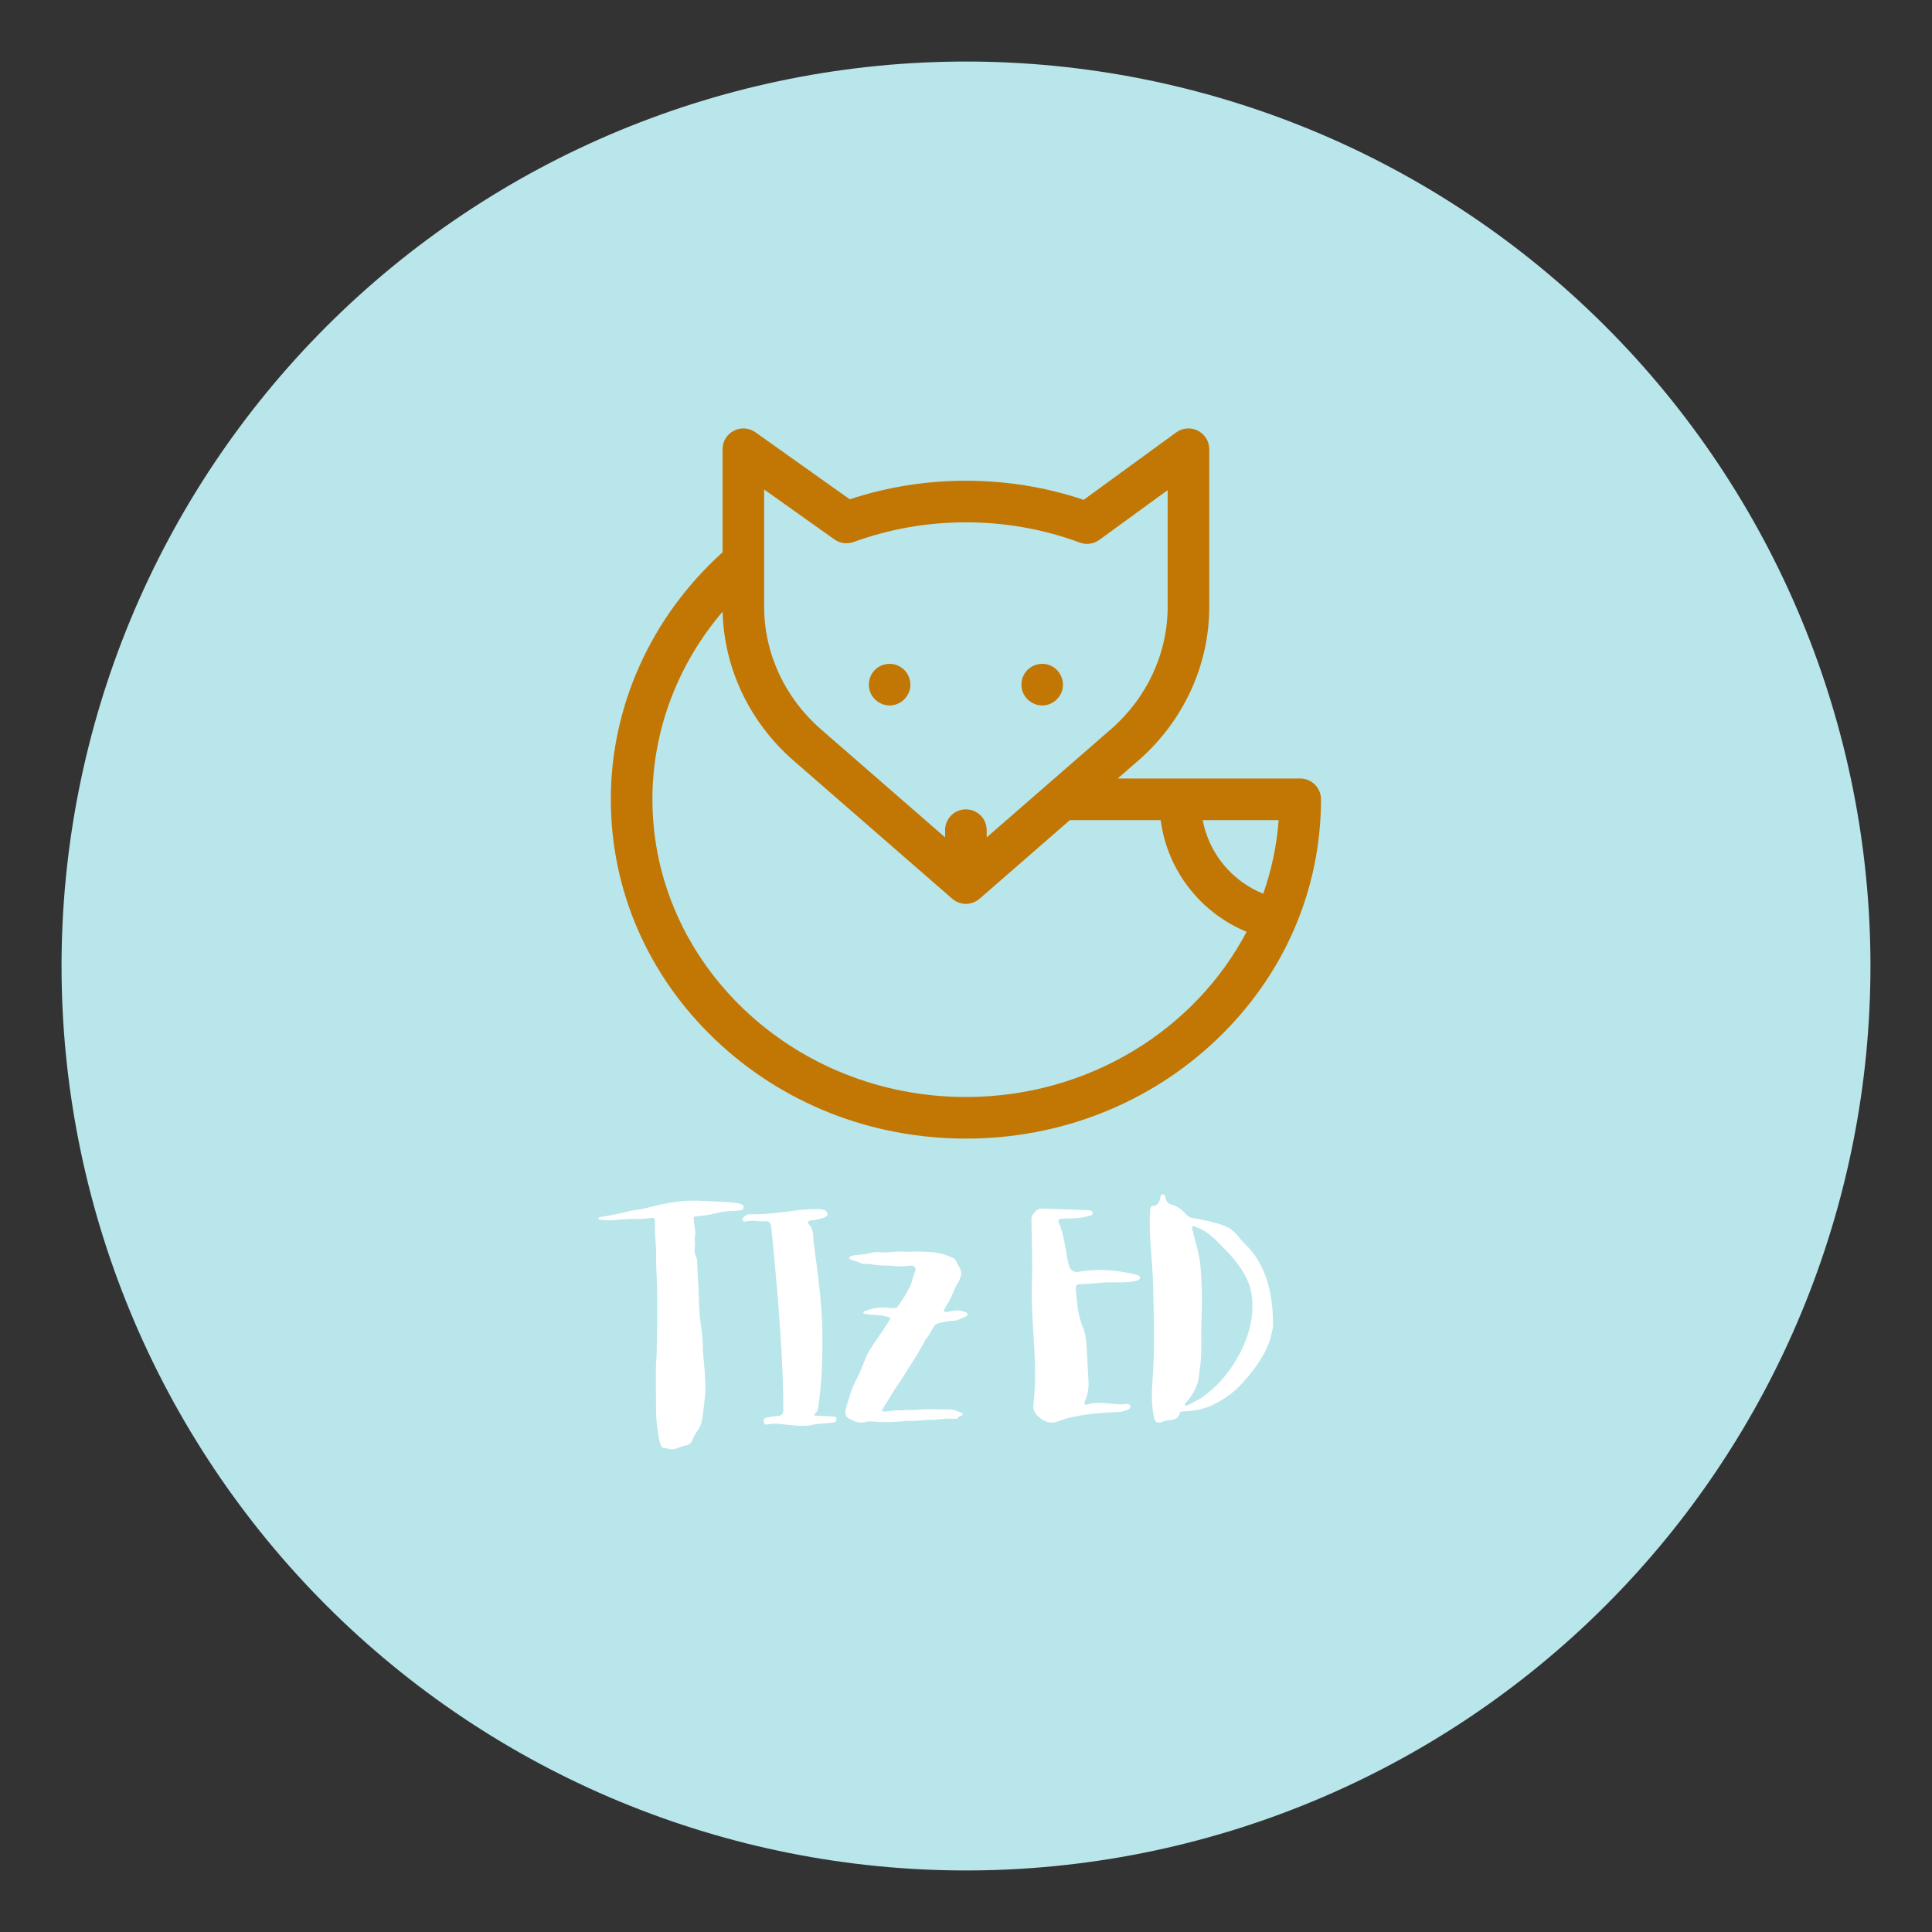 <?xml version="1.0" encoding="UTF-8"?>
<svg xmlns="http://www.w3.org/2000/svg" xmlns:xlink="http://www.w3.org/1999/xlink" width="810pt" height="810pt" viewBox="0 0 810 810" version="1.2">
<rect x="0" y="0" width="810" height="810" fill="#333333" stroke="none"/>
<defs>
<g>
<symbol overflow="visible" id="glyph0-0">
<path style="stroke:none;" d=""/>
</symbol>
<symbol overflow="visible" id="glyph0-1">
<path style="stroke:none;" d="M 43.547 -92.094 L 41.094 -92.375 L 30.5 -92.906 L 26.594 -93.047 L 22.625 -93 C 17.594 -92.645 12.438 -91.742 7.156 -90.297 C 5.352 -89.785 3.383 -89.398 1.25 -89.141 L 0.094 -88.953 L -1.016 -88.75 C -3.66 -88.039 -6.816 -87.348 -10.484 -86.672 L -11.844 -86.438 L -13.203 -86.234 C -14.066 -86.078 -14.406 -85.82 -14.219 -85.469 C -14.113 -85.27 -13.953 -85.141 -13.734 -85.078 L -13.156 -84.984 C -10.414 -84.754 -8.332 -84.738 -6.906 -84.938 C -5.426 -85.125 -3.848 -85.25 -2.172 -85.312 L 0.344 -85.375 L 2.906 -85.375 C 4.895 -85.438 6.582 -85.578 7.969 -85.797 L 8.562 -85.859 C 8.977 -85.816 9.219 -85.602 9.281 -85.219 L 9.375 -84.406 C 9.344 -80.758 9.488 -77.312 9.812 -74.062 L 9.906 -71.875 L 9.859 -69.703 L 9.953 -65.453 L 10.109 -61.203 L 10.297 -56.75 L 10.344 -52.297 L 10.391 -46.891 L 10.344 -41.531 L 10.109 -28.469 L 9.906 -25.328 L 9.766 -22.234 L 9.812 -14.266 L 9.859 -6.281 C 9.859 -2.219 10.102 0.953 10.594 3.234 L 10.828 5.172 L 11.125 7.109 L 11.406 8.219 L 11.75 9.281 C 12.039 10.219 12.648 10.703 13.578 10.734 C 14.098 10.766 14.695 10.875 15.375 11.062 C 16.207 11.289 17.094 11.258 18.031 10.969 L 20.016 10.25 C 20.785 9.926 21.508 9.719 22.188 9.625 C 23.633 9.395 24.617 8.602 25.141 7.25 C 25.617 5.926 26.422 4.492 27.547 2.953 C 28.391 1.754 28.957 0.207 29.25 -1.688 L 29.781 -5.797 L 30.406 -11.125 C 30.531 -12.051 30.578 -13.129 30.547 -14.359 L 30.453 -17.547 C 30.391 -20.086 30.242 -22.359 30.016 -24.359 L 29.734 -27.172 L 29.531 -29.969 C 29.5 -34.188 29.113 -38.52 28.375 -42.969 C 28.219 -44.031 28.102 -45.398 28.031 -47.078 L 27.844 -51.234 L 27.75 -53.906 L 27.656 -56.609 L 27.312 -61.875 L 27.125 -67.141 C 27.125 -67.91 27.023 -68.523 26.828 -68.984 C 26.086 -70.586 25.863 -72.266 26.156 -74.016 L 26.203 -74.922 L 26.156 -75.891 C 26.051 -76.859 26.066 -77.68 26.203 -78.359 C 26.391 -79.16 26.359 -80.254 26.109 -81.641 L 25.812 -83.578 L 25.625 -85.562 C 25.562 -86.113 25.832 -86.422 26.438 -86.484 L 27.078 -86.531 C 29.91 -86.719 32.566 -87.133 35.047 -87.781 C 37.723 -88.457 39.832 -88.75 41.375 -88.656 L 43.359 -88.75 L 45.297 -89.047 C 46.16 -89.172 46.594 -89.633 46.594 -90.438 C 46.594 -90.957 46.238 -91.332 45.531 -91.562 Z M 43.547 -92.094 "/>
</symbol>
<symbol overflow="visible" id="glyph0-2">
<path style="stroke:none;" d="M 33.594 -38.578 C 33.82 -27.141 33.305 -16.797 32.047 -7.547 L 31.906 -6.531 L 31.719 -5.609 C 31.52 -4.898 31.129 -4.285 30.547 -3.766 C 30.098 -3.348 30.051 -3.078 30.406 -2.953 L 30.891 -2.906 L 31.422 -2.906 L 34.75 -2.703 L 38.047 -2.562 L 38.578 -2.469 L 39.062 -2.375 C 39.383 -2.207 39.547 -1.914 39.547 -1.5 C 39.547 -0.594 39.047 -0.094 38.047 0 L 35.812 0.234 L 33.594 0.391 C 31.789 0.516 30.312 0.723 29.156 1.016 C 26.988 1.492 23.844 1.492 19.719 1.016 L 15.031 0.484 C 13.289 0.391 11.711 0.504 10.297 0.828 C 9.941 0.891 9.664 0.805 9.469 0.578 L 9.234 0.188 L 9.047 -0.234 C 8.785 -1.172 9.141 -1.77 10.109 -2.031 C 12.066 -2.477 13.645 -2.719 14.844 -2.75 C 16.445 -2.852 17.25 -3.707 17.25 -5.312 C 17.289 -22.688 15.602 -48.227 12.188 -81.938 C 12.02 -83.738 11.113 -84.562 9.469 -84.406 L 7.438 -84.406 L 5.469 -84.594 C 3.82 -84.656 2.484 -84.562 1.453 -84.312 C 0.93 -84.176 0.523 -84.301 0.234 -84.688 C 0.078 -84.883 0.047 -85.113 0.141 -85.375 L 0.531 -85.953 C 1.176 -86.922 2.176 -87.383 3.531 -87.344 C 6.781 -87.219 11.258 -87.508 16.969 -88.219 L 23.688 -89.094 C 26.195 -89.352 28.438 -89.484 30.406 -89.484 L 32.047 -89.484 C 32.723 -89.484 33.27 -89.414 33.688 -89.281 C 34.883 -89.062 35.562 -88.5 35.719 -87.594 C 35.82 -86.852 35.32 -86.289 34.219 -85.906 L 32.781 -85.469 L 31.328 -85.125 C 31.035 -85 30.582 -84.922 29.969 -84.891 L 28.625 -84.688 L 28.078 -84.547 L 27.703 -84.25 C 27.41 -83.969 27.441 -83.648 27.797 -83.297 C 28.797 -82.391 29.406 -81.195 29.625 -79.719 L 29.828 -77.688 L 29.922 -75.75 L 31.172 -66.516 L 32.297 -57.188 C 33.098 -50.094 33.531 -43.891 33.594 -38.578 Z M 33.594 -38.578 "/>
</symbol>
<symbol overflow="visible" id="glyph0-3">
<path style="stroke:none;" d="M 50.516 -46.219 C 49.098 -46.82 47.844 -47.094 46.75 -47.031 L 45.156 -46.891 L 43.609 -46.547 C 42.898 -46.359 42.285 -46.312 41.766 -46.406 C 41.285 -46.5 41.141 -46.758 41.328 -47.188 L 42.156 -48.672 C 43.344 -50.547 44.344 -52.469 45.156 -54.438 L 46.016 -56.469 C 46.367 -57.207 46.738 -57.848 47.125 -58.391 C 47.383 -58.742 47.645 -59.258 47.906 -59.938 L 48.141 -60.812 L 48.484 -61.578 L 48.578 -62.109 L 48.578 -62.703 C 48.484 -63.598 48.211 -64.414 47.766 -65.156 C 47.273 -65.906 46.867 -66.664 46.547 -67.438 C 46.223 -68.207 45.676 -68.77 44.906 -69.125 C 42.332 -70.32 39.898 -71.047 37.609 -71.297 L 34.75 -71.547 L 31.906 -71.688 L 29.297 -71.688 L 26.688 -71.641 L 22.906 -71.688 C 21.488 -71.688 20.219 -71.625 19.094 -71.5 C 17.863 -71.332 16.641 -71.297 15.422 -71.391 C 13.547 -71.586 11.883 -71.477 10.438 -71.062 C 9.113 -70.707 8.02 -70.531 7.156 -70.531 L 5.312 -70.328 L 3.484 -70.094 L 2.75 -69.906 L 2.078 -69.609 C 1.367 -69.254 1.367 -68.867 2.078 -68.453 L 2.75 -68.156 L 4.781 -67.531 C 5.594 -67.27 6.254 -66.992 6.766 -66.703 C 6.961 -66.609 7.223 -66.547 7.547 -66.516 L 8.359 -66.562 C 9.328 -66.594 10.266 -66.516 11.172 -66.328 C 12.555 -66.035 14.391 -65.875 16.672 -65.844 L 18.656 -65.797 L 20.594 -65.641 C 21.852 -65.453 23.27 -65.438 24.844 -65.594 L 26.203 -65.75 L 27.609 -65.797 C 29.148 -65.691 29.695 -64.898 29.25 -63.422 L 28.719 -61.969 L 28.234 -60.422 C 28.035 -59.484 27.695 -58.469 27.219 -57.375 L 26.484 -55.922 L 25.719 -54.484 C 25.301 -53.672 24.703 -52.703 23.922 -51.578 L 21.953 -48.734 C 21.598 -48.211 21.145 -47.969 20.594 -48 L 19.188 -48 L 17.797 -48.141 C 15.305 -48.535 12.273 -48.148 8.703 -46.984 L 7.828 -46.594 C 7.566 -46.469 7.473 -46.258 7.547 -45.969 C 7.609 -45.812 7.734 -45.703 7.922 -45.641 L 8.75 -45.484 L 9.578 -45.344 L 14.547 -44.953 C 15.098 -44.922 15.742 -44.812 16.484 -44.625 L 18.375 -44.188 C 18.758 -44.082 18.867 -43.836 18.703 -43.453 L 18.172 -42.438 L 15.328 -38.094 L 12.422 -33.797 L 11.453 -32.344 L 10.438 -30.844 C 9.727 -29.719 9.18 -28.688 8.797 -27.75 L 6.672 -22.531 C 5.836 -20.531 5.031 -18.82 4.25 -17.406 C 3.445 -15.852 2.691 -13.984 1.984 -11.797 L 1.109 -8.938 L 0.234 -6.047 C 0.078 -5.492 0 -4.816 0 -4.016 C 0 -2.953 0.469 -2.207 1.406 -1.781 L 2.219 -1.406 L 3.047 -0.969 C 4.785 0.031 6.641 0.254 8.609 -0.297 C 9.316 -0.484 10.234 -0.531 11.359 -0.438 C 15.609 -0.082 19.992 -0.129 24.516 -0.578 L 25.531 -0.672 L 26.531 -0.719 C 27.469 -0.656 28.535 -0.676 29.734 -0.781 L 32.875 -1.016 L 33.984 -1.109 L 35.094 -1.156 L 37.656 -1.203 L 40.266 -1.453 C 42.266 -1.672 43.812 -1.719 44.906 -1.594 L 46.406 -1.594 C 46.758 -1.594 47 -1.738 47.125 -2.031 C 47.258 -2.289 47.488 -2.469 47.812 -2.562 L 48.531 -2.797 L 49.016 -3.047 C 49.141 -3.172 49.203 -3.348 49.203 -3.578 C 49.203 -3.734 49.125 -3.863 48.969 -3.969 L 48.578 -4.156 L 47.812 -4.453 L 47.031 -4.734 C 45.969 -5.285 44.582 -5.562 42.875 -5.562 L 41.188 -5.516 L 35.531 -5.609 C 33.344 -5.609 31.457 -5.523 29.875 -5.359 C 29.227 -5.266 28.68 -5.25 28.234 -5.312 L 26.344 -5.312 L 24.516 -5.219 L 23.594 -5.125 L 22.672 -5.125 C 21.316 -5.188 19.707 -5.039 17.844 -4.688 C 17.094 -4.562 16.188 -4.609 15.125 -4.828 L 16.141 -6.531 L 17.062 -8.031 L 19.391 -11.844 C 20.285 -13.32 21.086 -14.562 21.797 -15.562 C 22.578 -16.625 23.516 -18.039 24.609 -19.812 L 25.953 -22 L 27.312 -24.125 C 29.406 -27.312 30.906 -29.805 31.812 -31.609 L 32.578 -32.875 C 32.898 -33.383 33.129 -33.816 33.266 -34.172 C 33.359 -34.492 33.551 -34.816 33.844 -35.141 C 34.227 -35.555 34.66 -36.156 35.141 -36.938 L 36.891 -39.984 C 37.43 -40.973 38.25 -41.566 39.344 -41.766 L 42.25 -42.344 C 43.406 -42.57 44.391 -42.688 45.203 -42.688 C 46.035 -42.719 46.969 -42.941 48 -43.359 L 49.312 -43.938 L 50.609 -44.516 C 50.992 -44.648 51.188 -44.941 51.188 -45.391 C 51.188 -45.742 50.961 -46.02 50.516 -46.219 Z M 50.516 -46.219 "/>
</symbol>
<symbol overflow="visible" id="glyph0-4">
<path style="stroke:none;" d=""/>
</symbol>
<symbol overflow="visible" id="glyph0-5">
<path style="stroke:none;" d="M 44.188 -61.922 C 35.445 -64.148 27.375 -64.586 19.969 -63.234 C 17.844 -62.848 16.473 -63.633 15.859 -65.594 L 15.281 -67.719 L 14.547 -71.734 L 13.828 -75.797 C 13.242 -78.984 12.484 -81.609 11.547 -83.672 C 11.035 -84.836 11.488 -85.453 12.906 -85.516 L 15.656 -85.562 L 18.422 -85.656 C 20.516 -85.789 22.316 -86.098 23.828 -86.578 L 24.453 -86.719 L 25.094 -86.922 C 25.539 -87.109 25.734 -87.461 25.672 -87.984 C 25.609 -88.461 25.332 -88.766 24.844 -88.891 L 24.219 -89.047 L 23.547 -89.047 L 4.109 -89.766 C 3.234 -89.766 2.332 -89.25 1.406 -88.219 C 0.469 -87.219 0 -86.25 0 -85.312 L 0.141 -78.406 L 0.297 -71.5 C 0.391 -66.051 0.352 -61.441 0.188 -57.672 C 0.062 -54.129 0.129 -49.988 0.391 -45.25 L 0.719 -39.062 L 1.109 -32.875 C 1.754 -22.531 1.676 -14.266 0.875 -8.078 C 0.445 -5.586 1.461 -3.457 3.922 -1.688 C 6.336 0.051 8.719 0.453 11.062 -0.484 C 15.832 -2.422 22.895 -3.676 32.25 -4.25 L 34.266 -4.344 L 36.297 -4.406 C 37.879 -4.531 39.219 -4.848 40.312 -5.359 L 40.75 -5.609 L 41.188 -5.891 C 41.445 -6.148 41.539 -6.457 41.469 -6.812 C 41.375 -7.164 41.164 -7.441 40.844 -7.641 C 40.52 -7.828 40.195 -7.891 39.875 -7.828 C 38.719 -7.641 37.398 -7.594 35.922 -7.688 L 31.906 -8.078 C 28.52 -8.43 25.859 -8.301 23.922 -7.688 C 22.348 -7.164 21.898 -7.711 22.578 -9.328 C 23.703 -12.004 24.148 -14.805 23.922 -17.734 L 23.641 -22.625 L 23.391 -27.5 L 23.203 -30.594 L 23.016 -33.641 C 22.816 -36.023 22.379 -38.008 21.703 -39.594 C 20.703 -41.914 19.961 -44.625 19.484 -47.719 L 19 -51.875 L 18.609 -56.031 C 18.516 -57.312 19.062 -57.973 20.25 -58.016 C 21.602 -58.016 23.57 -58.141 26.156 -58.391 L 29.094 -58.641 L 32.047 -58.781 L 38.047 -58.781 C 40.398 -58.812 42.395 -59.035 44.031 -59.453 C 44.938 -59.711 45.422 -60.066 45.484 -60.516 C 45.586 -60.973 45.477 -61.312 45.156 -61.531 L 44.672 -61.781 Z M 44.188 -61.922 "/>
</symbol>
<symbol overflow="visible" id="glyph0-6">
<path style="stroke:none;" d="M 21.031 -21.078 C 20.938 -16.629 19.051 -12.375 15.375 -8.312 C 15.238 -8.188 15.141 -8.008 15.078 -7.781 C 15.016 -7.551 15.016 -7.391 15.078 -7.297 C 15.211 -7.078 15.391 -7 15.609 -7.062 L 15.953 -7.203 L 16.25 -7.344 L 19.188 -8.844 C 20.352 -9.426 21.305 -9.973 22.047 -10.484 C 27.973 -14.578 32.898 -20.039 36.828 -26.875 C 42.336 -36.508 44.336 -45.711 42.828 -54.484 C 41.766 -60.504 37.688 -66.961 30.594 -73.859 L 28.188 -76.281 C 27.219 -77.219 26.379 -77.973 25.672 -78.547 C 23.703 -80.191 21.719 -81.32 19.719 -81.938 L 19.344 -82.078 L 19 -82.328 C 18.676 -82.453 18.398 -82.414 18.172 -82.219 C 17.984 -82.031 17.922 -81.773 17.984 -81.453 L 18.078 -81.016 L 18.219 -80.625 L 19.188 -76.812 L 20.203 -73 C 20.91 -70.031 21.363 -67.453 21.562 -65.266 C 22.176 -57.461 22.305 -50.098 21.953 -43.172 L 21.844 -37.844 L 21.891 -32.438 C 21.891 -27.988 21.602 -24.203 21.031 -21.078 Z M 51.531 -38.484 C 50.656 -32.098 46.562 -24.844 39.25 -16.719 C 35.676 -12.758 31.312 -9.57 26.156 -7.156 C 23.219 -5.801 19.477 -4.977 14.938 -4.688 L 14.359 -4.688 L 13.734 -4.641 C 13.242 -4.578 12.969 -4.383 12.906 -4.062 C 12.52 -2.508 11.57 -1.57 10.062 -1.25 L 9.094 -1.062 L 8.078 -0.969 C 7.234 -0.875 6.586 -0.727 6.141 -0.531 C 4.398 0.238 3.223 0.176 2.609 -0.719 C 2.348 -1.039 2.156 -1.539 2.031 -2.219 L 1.891 -3.141 L 1.688 -4.062 C 1.207 -6.801 1.047 -10.086 1.203 -13.922 L 1.5 -18.859 L 1.781 -23.781 C 2.008 -28.812 2.094 -34.531 2.031 -40.938 L 1.641 -58.109 C 1.609 -60.234 1.477 -62.812 1.25 -65.844 L 0.672 -73.578 C 0.223 -79.891 0.145 -85.062 0.438 -89.094 C 0.5 -90.219 0.836 -90.797 1.453 -90.828 C 3.191 -90.891 4.254 -92.004 4.641 -94.172 L 4.734 -94.656 L 4.875 -95.141 C 5.039 -95.492 5.332 -95.672 5.75 -95.672 C 6.133 -95.672 6.426 -95.508 6.625 -95.188 L 6.766 -94.703 L 6.859 -94.172 C 7.117 -92.586 8.102 -91.617 9.812 -91.266 C 10.906 -91.004 11.984 -90.457 13.047 -89.625 C 13.754 -89.102 14.641 -88.25 15.703 -87.062 C 16.379 -86.352 17.234 -85.914 18.266 -85.75 L 22.047 -85.078 L 25.766 -84.25 C 28.504 -83.613 30.906 -82.812 32.969 -81.844 C 34.258 -81.227 35.566 -80.164 36.891 -78.656 L 38.484 -76.719 C 39.086 -75.977 39.633 -75.379 40.125 -74.922 C 47.664 -67.805 51.598 -57.207 51.922 -43.125 L 51.922 -40.656 C 51.891 -39.75 51.758 -39.023 51.531 -38.484 Z M 51.531 -38.484 "/>
</symbol>
</g>
<clipPath id="clip1">
  <path d="M 256.156 179.617 L 553.836 179.617 L 553.836 477.367 L 256.156 477.367 Z M 256.156 179.617 "/>
</clipPath>
</defs>
<g id="surface1">
<path style=" stroke:none;fill-rule:nonzero;fill:rgb(72.549%,90.199%,92.159%);fill-opacity:1;" d="M 405 25.801 C 398.793 25.801 392.594 25.953 386.395 26.258 C 380.195 26.562 374.008 27.02 367.832 27.629 C 361.656 28.234 355.5 28.996 349.359 29.906 C 343.223 30.816 337.109 31.875 331.023 33.086 C 324.934 34.297 318.883 35.656 312.863 37.164 C 306.844 38.672 300.863 40.328 294.926 42.129 C 288.984 43.93 283.094 45.875 277.25 47.969 C 271.41 50.059 265.621 52.293 259.887 54.664 C 254.152 57.039 248.48 59.555 242.871 62.207 C 237.262 64.863 231.719 67.652 226.246 70.578 C 220.773 73.5 215.375 76.559 210.055 79.75 C 204.73 82.941 199.488 86.262 194.328 89.707 C 189.168 93.156 184.098 96.727 179.113 100.426 C 174.125 104.121 169.234 107.938 164.438 111.875 C 159.641 115.812 154.945 119.863 150.344 124.031 C 145.746 128.199 141.254 132.477 136.867 136.867 C 132.477 141.254 128.199 145.746 124.031 150.344 C 119.863 154.945 115.812 159.641 111.875 164.438 C 107.938 169.234 104.121 174.125 100.426 179.113 C 96.727 184.098 93.156 189.168 89.707 194.328 C 86.262 199.488 82.941 204.73 79.75 210.055 C 76.559 215.375 73.5 220.773 70.578 226.246 C 67.652 231.719 64.863 237.262 62.207 242.871 C 59.555 248.48 57.039 254.152 54.664 259.887 C 52.293 265.621 50.059 271.41 47.969 277.25 C 45.875 283.094 43.93 288.984 42.129 294.926 C 40.328 300.863 38.672 306.844 37.164 312.863 C 35.656 318.883 34.297 324.934 33.086 331.023 C 31.875 337.109 30.816 343.223 29.906 349.359 C 28.996 355.5 28.234 361.656 27.629 367.832 C 27.02 374.008 26.562 380.195 26.258 386.395 C 25.953 392.594 25.801 398.793 25.801 405 C 25.801 411.207 25.953 417.406 26.258 423.605 C 26.562 429.805 27.02 435.992 27.629 442.168 C 28.234 448.344 28.996 454.5 29.906 460.641 C 30.816 466.777 31.875 472.891 33.086 478.977 C 34.297 485.066 35.656 491.117 37.164 497.137 C 38.672 503.156 40.328 509.137 42.129 515.074 C 43.93 521.016 45.875 526.906 47.969 532.75 C 50.059 538.59 52.293 544.379 54.664 550.113 C 57.039 555.848 59.555 561.52 62.207 567.129 C 64.863 572.738 67.652 578.281 70.578 583.754 C 73.5 589.227 76.559 594.625 79.75 599.945 C 82.941 605.27 86.262 610.512 89.707 615.672 C 93.156 620.832 96.727 625.902 100.426 630.887 C 104.121 635.871 107.938 640.766 111.875 645.562 C 115.812 650.359 119.863 655.055 124.031 659.656 C 128.199 664.254 132.477 668.746 136.867 673.133 C 141.254 677.523 145.746 681.801 150.344 685.969 C 154.945 690.137 159.641 694.188 164.438 698.125 C 169.234 702.062 174.125 705.879 179.113 709.574 C 184.098 713.273 189.168 716.844 194.328 720.293 C 199.488 723.738 204.73 727.059 210.055 730.25 C 215.375 733.441 220.773 736.496 226.246 739.422 C 231.719 742.348 237.262 745.137 242.871 747.793 C 248.48 750.445 254.152 752.961 259.887 755.332 C 265.621 757.707 271.41 759.941 277.25 762.031 C 283.094 764.121 288.984 766.07 294.926 767.871 C 300.863 769.672 306.844 771.328 312.863 772.836 C 318.883 774.344 324.934 775.703 331.023 776.914 C 337.109 778.125 343.223 779.184 349.359 780.094 C 355.5 781.004 361.656 781.766 367.832 782.371 C 374.008 782.98 380.195 783.438 386.395 783.742 C 392.594 784.047 398.793 784.199 405 784.199 C 411.207 784.199 417.406 784.047 423.605 783.742 C 429.805 783.438 435.992 782.98 442.168 782.371 C 448.344 781.766 454.5 781.004 460.641 780.094 C 466.777 779.184 472.891 778.125 478.977 776.914 C 485.066 775.703 491.117 774.344 497.137 772.836 C 503.156 771.328 509.137 769.672 515.074 767.871 C 521.016 766.07 526.906 764.121 532.75 762.031 C 538.59 759.941 544.379 757.707 550.113 755.332 C 555.848 752.961 561.52 750.445 567.129 747.793 C 572.738 745.137 578.281 742.348 583.754 739.422 C 589.227 736.496 594.625 733.441 599.945 730.25 C 605.27 727.059 610.512 723.738 615.672 720.293 C 620.832 716.844 625.902 713.273 630.887 709.574 C 635.871 705.879 640.766 702.062 645.562 698.125 C 650.359 694.188 655.055 690.137 659.656 685.969 C 664.254 681.801 668.746 677.523 673.133 673.133 C 677.523 668.746 681.801 664.254 685.969 659.656 C 690.137 655.055 694.188 650.359 698.125 645.562 C 702.062 640.766 705.879 635.875 709.574 630.887 C 713.273 625.902 716.844 620.832 720.293 615.672 C 723.738 610.512 727.059 605.27 730.25 599.945 C 733.441 594.625 736.496 589.227 739.422 583.754 C 742.348 578.281 745.137 572.738 747.793 567.129 C 750.445 561.52 752.961 555.848 755.332 550.113 C 757.707 544.379 759.941 538.59 762.031 532.75 C 764.121 526.906 766.07 521.016 767.871 515.074 C 769.672 509.137 771.328 503.156 772.836 497.137 C 774.344 491.117 775.703 485.066 776.914 478.977 C 778.125 472.891 779.184 466.777 780.094 460.641 C 781.004 454.5 781.766 448.344 782.371 442.168 C 782.98 435.992 783.438 429.805 783.742 423.605 C 784.047 417.406 784.199 411.207 784.199 405 C 784.199 398.793 784.047 392.594 783.742 386.395 C 783.438 380.195 782.98 374.008 782.371 367.832 C 781.766 361.656 781.004 355.5 780.094 349.359 C 779.184 343.223 778.125 337.109 776.914 331.023 C 775.703 324.934 774.344 318.883 772.836 312.863 C 771.328 306.844 769.672 300.863 767.871 294.926 C 766.07 288.984 764.121 283.094 762.031 277.25 C 759.941 271.41 757.707 265.621 755.332 259.887 C 752.961 254.152 750.445 248.48 747.793 242.871 C 745.137 237.262 742.348 231.719 739.422 226.246 C 736.496 220.773 733.441 215.375 730.25 210.055 C 727.059 204.73 723.738 199.488 720.293 194.328 C 716.844 189.168 713.273 184.098 709.574 179.113 C 705.879 174.125 702.062 169.234 698.125 164.438 C 694.188 159.641 690.137 154.945 685.969 150.344 C 681.801 145.746 677.523 141.254 673.133 136.867 C 668.746 132.477 664.254 128.199 659.656 124.031 C 655.055 119.863 650.359 115.812 645.562 111.875 C 640.766 107.938 635.875 104.121 630.887 100.426 C 625.902 96.727 620.832 93.156 615.672 89.707 C 610.512 86.262 605.27 82.941 599.945 79.75 C 594.625 76.559 589.227 73.5 583.754 70.578 C 578.281 67.652 572.738 64.863 567.129 62.207 C 561.52 59.555 555.848 57.039 550.113 54.664 C 544.379 52.293 538.59 50.059 532.75 47.969 C 526.906 45.875 521.016 43.93 515.074 42.129 C 509.137 40.328 503.156 38.672 497.137 37.164 C 491.117 35.656 485.066 34.297 478.977 33.086 C 472.891 31.875 466.777 30.816 460.641 29.906 C 454.5 28.996 448.344 28.234 442.168 27.629 C 435.992 27.02 429.805 26.562 423.605 26.258 C 417.406 25.953 411.207 25.801 405 25.801 Z M 405 25.801 "/>
<g clip-path="url(#clip1)" clip-rule="nonzero">
<path style=" stroke:none;fill-rule:nonzero;fill:rgb(76.079%,46.669%,1.959%);fill-opacity:1;" d="M 302.93 231.555 L 302.93 188.34 C 302.93 185.078 304.754 182.086 307.652 180.59 C 310.551 179.09 314.047 179.34 316.707 181.227 L 356.266 209.328 C 371.891 204.164 388.246 201.547 404.961 201.547 C 421.922 201.547 438.504 204.238 454.332 209.555 L 493.129 181.289 C 495.781 179.355 499.297 179.078 502.223 180.566 C 505.145 182.055 506.988 185.059 506.988 188.34 L 506.988 254.445 C 506.988 278.934 496.137 302.422 477.215 318.895 L 468.598 326.395 L 545.113 326.395 C 549.93 326.395 553.836 330.301 553.836 335.117 C 553.836 373.191 538.297 408.969 510.078 435.852 C 481.977 462.621 444.648 477.367 404.961 477.367 C 365.273 477.367 327.941 462.621 299.84 435.852 C 271.625 408.969 256.086 373.191 256.086 335.117 C 256.086 295.895 273.121 258.391 302.93 231.555 Z M 489.543 254.445 L 489.543 205.488 L 460.895 226.359 C 458.535 228.082 455.469 228.504 452.727 227.488 C 437.516 221.852 421.445 218.992 404.961 218.992 C 388.723 218.992 372.883 221.766 357.867 227.242 C 355.172 228.223 352.168 227.82 349.828 226.156 L 320.379 205.234 L 320.379 254.449 C 320.379 273.887 329.043 292.578 344.156 305.734 L 396.238 351.07 L 396.238 348.047 C 396.238 343.227 400.141 339.324 404.961 339.324 C 409.777 339.324 413.684 343.227 413.684 348.047 L 413.684 351.062 L 465.758 305.734 C 480.875 292.578 489.543 273.883 489.543 254.445 Z M 504.625 343.84 L 504.258 343.84 C 506.82 357.691 516.457 369.422 529.613 374.684 C 533.07 364.883 535.289 354.547 536.07 343.84 Z M 404.961 459.922 C 456.43 459.922 501.074 431.676 522.633 390.656 C 503.223 382.672 489.305 364.727 486.621 343.84 L 448.555 343.84 L 410.684 376.805 C 409.039 378.23 406.996 378.945 404.953 378.945 C 402.91 378.945 400.867 378.23 399.227 376.805 L 332.703 318.891 C 314.297 302.871 303.531 280.207 302.957 256.445 C 284.078 278.543 273.531 306.316 273.531 335.117 C 273.531 403.934 332.488 459.922 404.961 459.922 Z M 404.961 459.922 "/>
</g>
<path style=" stroke:none;fill-rule:nonzero;fill:rgb(76.079%,46.669%,1.959%);fill-opacity:1;" d="M 381.531 288.738 C 380.789 292.312 377.879 295.113 374.258 295.664 C 370.656 296.207 366.996 294.352 365.289 291.145 C 363.57 287.922 364.066 283.891 366.512 281.176 C 368.941 278.477 372.961 277.586 376.312 278.98 C 380.137 280.57 382.293 284.688 381.531 288.738 Z M 381.531 288.738 "/>
<path style=" stroke:none;fill-rule:nonzero;fill:rgb(76.079%,46.669%,1.959%);fill-opacity:1;" d="M 445.5 288.738 C 444.758 292.312 441.852 295.113 438.227 295.664 C 434.629 296.207 430.965 294.352 429.258 291.145 C 427.539 287.922 428.035 283.891 430.48 281.176 C 432.91 278.477 436.934 277.582 440.281 278.98 C 444.105 280.57 446.262 284.688 445.5 288.738 Z M 445.5 288.738 "/>
<g style="fill:rgb(100%,100%,100%);fill-opacity:1;">
  <use xlink:href="#glyph0-1" x="265.189" y="596.426"/>
</g>
<g style="fill:rgb(100%,100%,100%);fill-opacity:1;">
  <use xlink:href="#glyph0-2" x="311.166" y="596.426"/>
</g>
<g style="fill:rgb(100%,100%,100%);fill-opacity:1;">
  <use xlink:href="#glyph0-3" x="354.436" y="596.426"/>
</g>
<g style="fill:rgb(100%,100%,100%);fill-opacity:1;">
  <use xlink:href="#glyph0-4" x="409.355" y="596.426"/>
</g>
<g style="fill:rgb(100%,100%,100%);fill-opacity:1;">
  <use xlink:href="#glyph0-5" x="432.419" y="596.426"/>
</g>
<g style="fill:rgb(100%,100%,100%);fill-opacity:1;">
  <use xlink:href="#glyph0-6" x="481.78" y="596.426"/>
</g>
</g>
</svg>
